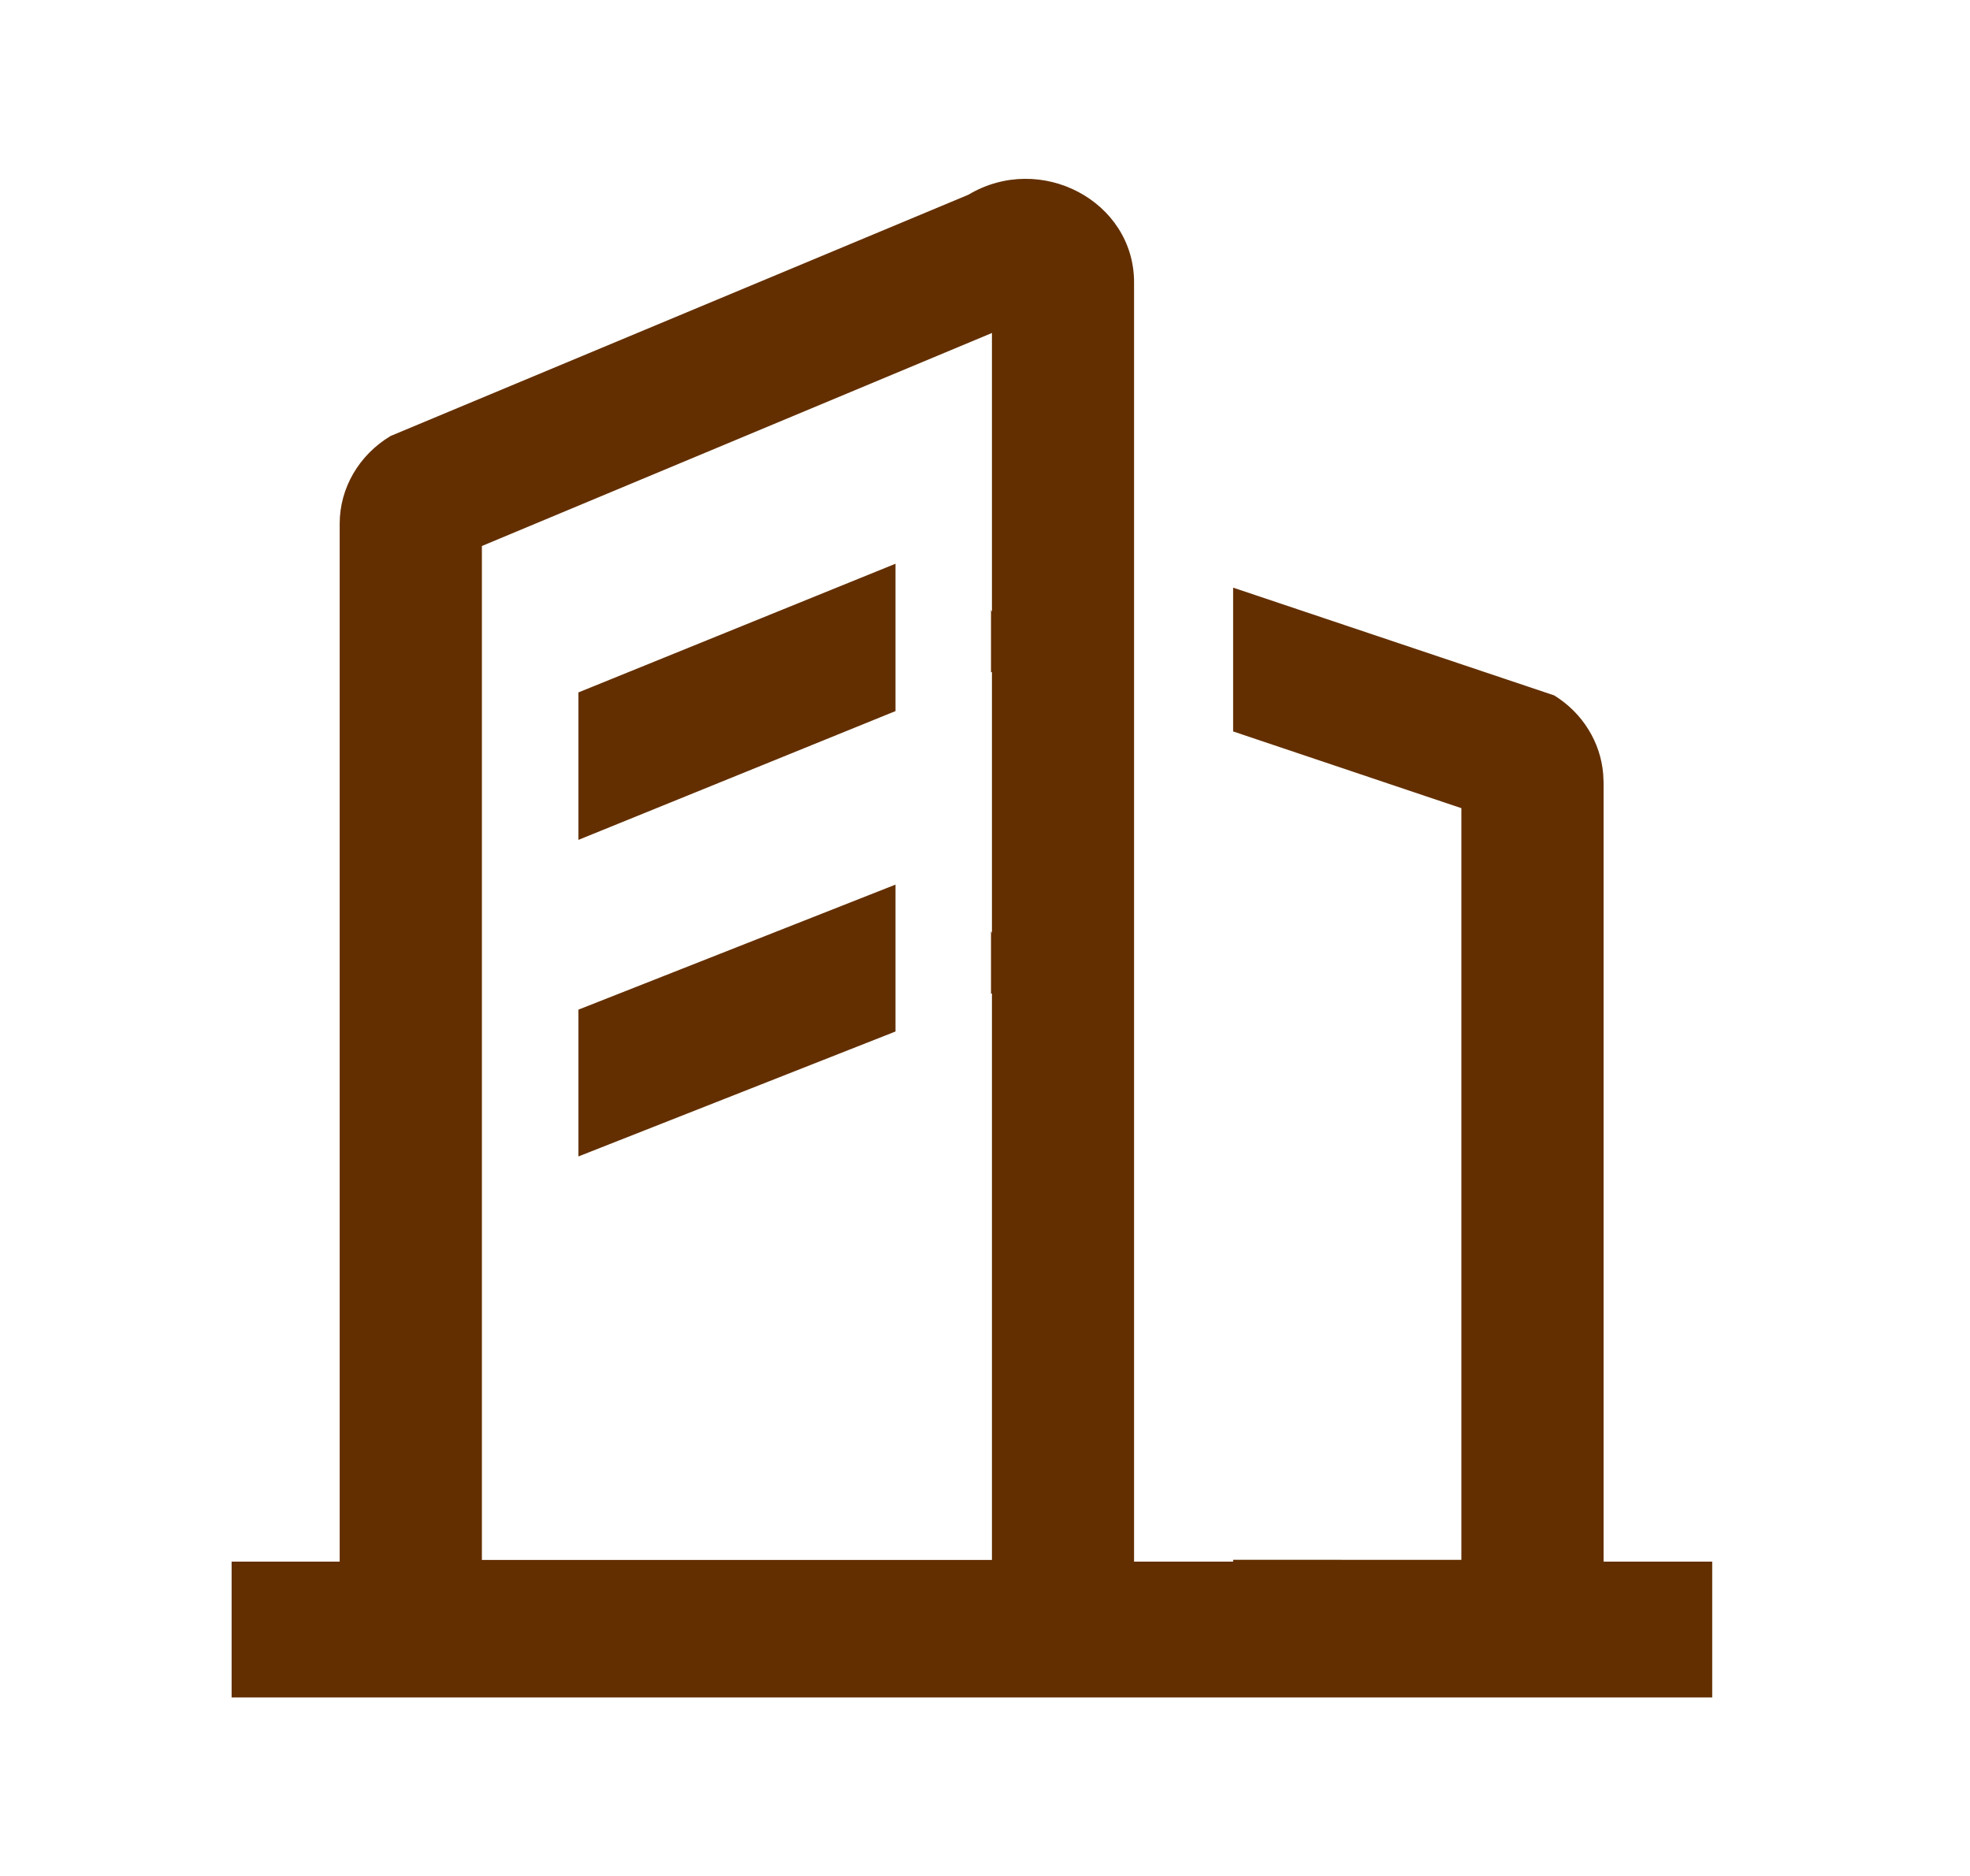 <svg width="21" height="20" viewBox="0 0 21 20" fill="none" xmlns="http://www.w3.org/2000/svg">
<path d="M12.089 3.01V16.649H13.145V16.629L15.578 16.63V8.616L13.145 7.798V6.265L16.568 7.414C16.716 7.506 16.841 7.629 16.931 7.775C17.022 7.92 17.076 8.084 17.09 8.253L17.094 8.339V16.649H18.252V18.097H2.469V16.649H3.621V5.583C3.621 5.203 3.827 4.85 4.164 4.648L10.323 2.076C11.092 1.617 12.089 2.144 12.089 3.01ZM10.574 3.55L5.137 5.821V16.631H10.574V10.591L10.564 10.595V9.925L10.574 9.948V7.164L10.564 7.168V6.501L10.574 6.522V3.55ZM9.546 9.431V10.997L6.166 12.329V10.764L9.546 9.431ZM9.546 6.009V7.581L6.166 8.954V7.382L9.546 6.01V6.009Z" fill="#632F00"/>
</svg>
